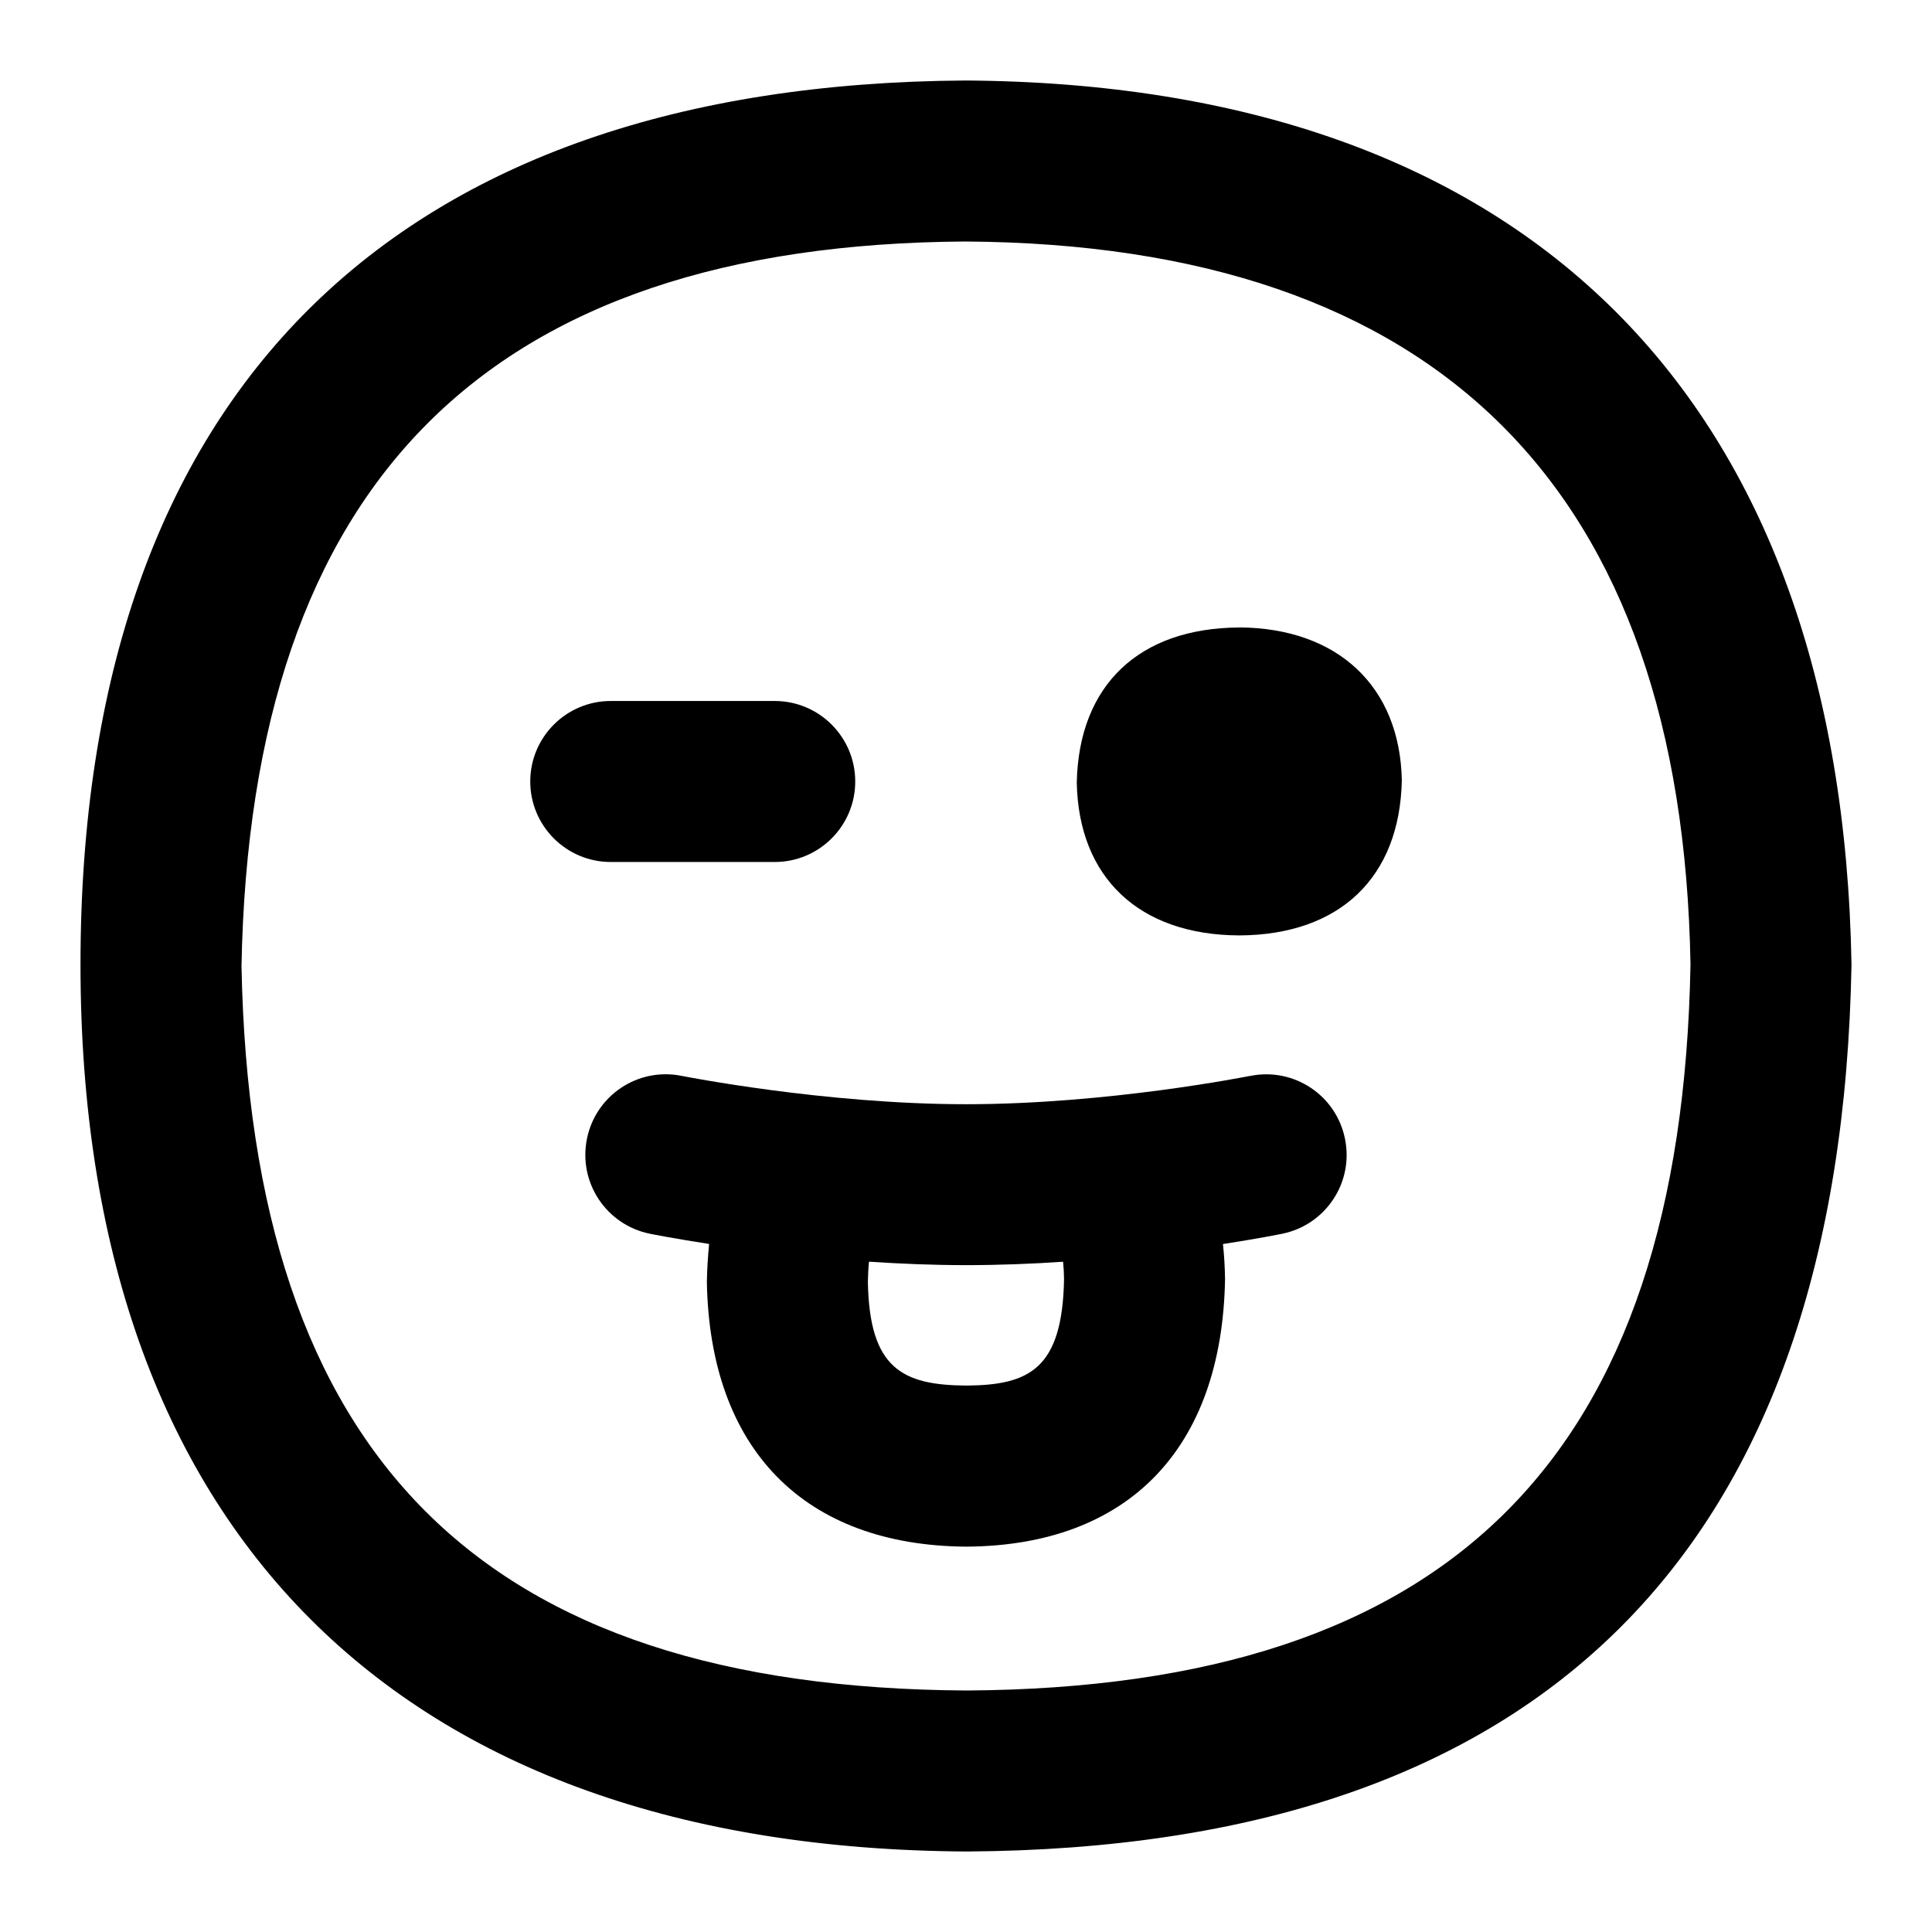 <?xml version="1.0" encoding="UTF-8"?>
<svg xmlns="http://www.w3.org/2000/svg" id="Layer_1" data-name="Layer 1" viewBox="0 0 24 24">
  <path d="M15.391,7.795c-1.237,.007-1.99,.712-2.015,1.927,.023,1.181,.775,1.891,2.013,1.898h.012c1.236-.008,1.988-.713,2.013-1.927-.023-1.164-.794-1.892-2.022-1.899Z"/>
  <path d="M15.53,13.365c-.018,.003-1.755,.352-3.53,.352-1.757,0-3.514-.349-3.532-.352-.542-.11-1.069,.242-1.177,.783-.109,.542,.241,1.068,.782,1.178,.029,.006,.304,.06,.736,.127-.015,.151-.025,.308-.028,.471,.036,2.077,1.207,3.276,3.225,3.289,2.004-.013,3.175-1.211,3.212-3.323-.002-.15-.011-.295-.026-.436,.434-.067,.707-.122,.736-.128,.541-.11,.891-.638,.78-1.179-.109-.542-.637-.892-1.179-.781Zm-2.312,2.523c-.02,1.113-.428,1.319-1.212,1.324-.797-.005-1.206-.211-1.225-1.289,.002-.088,.006-.171,.014-.25,.388,.026,.794,.043,1.205,.043s.819-.016,1.206-.042c.007,.069,.011,.14,.012,.214Z"/>
  <path d="M9.624,10.708c.552,0,1-.448,1-1s-.448-1-1-1h-2.037c-.552,0-1,.448-1,1s.448,1,1,1h2.037Z"/>
  <path d="M11.994,1C4.929,1.044,1,4.841,1,11.982c0,7.018,3.933,10.977,11.006,11.018,7.162-.042,10.861-3.737,10.994-11.017-.122-7.037-4.026-10.938-11.006-10.983Zm.012,20c-6.026-.035-8.888-2.895-9.006-9,.113-6.019,3.059-8.963,8.994-9,5.873,.038,8.903,3.072,9.006,8.981-.112,6.117-2.974,8.983-8.994,9.019Z"/>
</svg>
